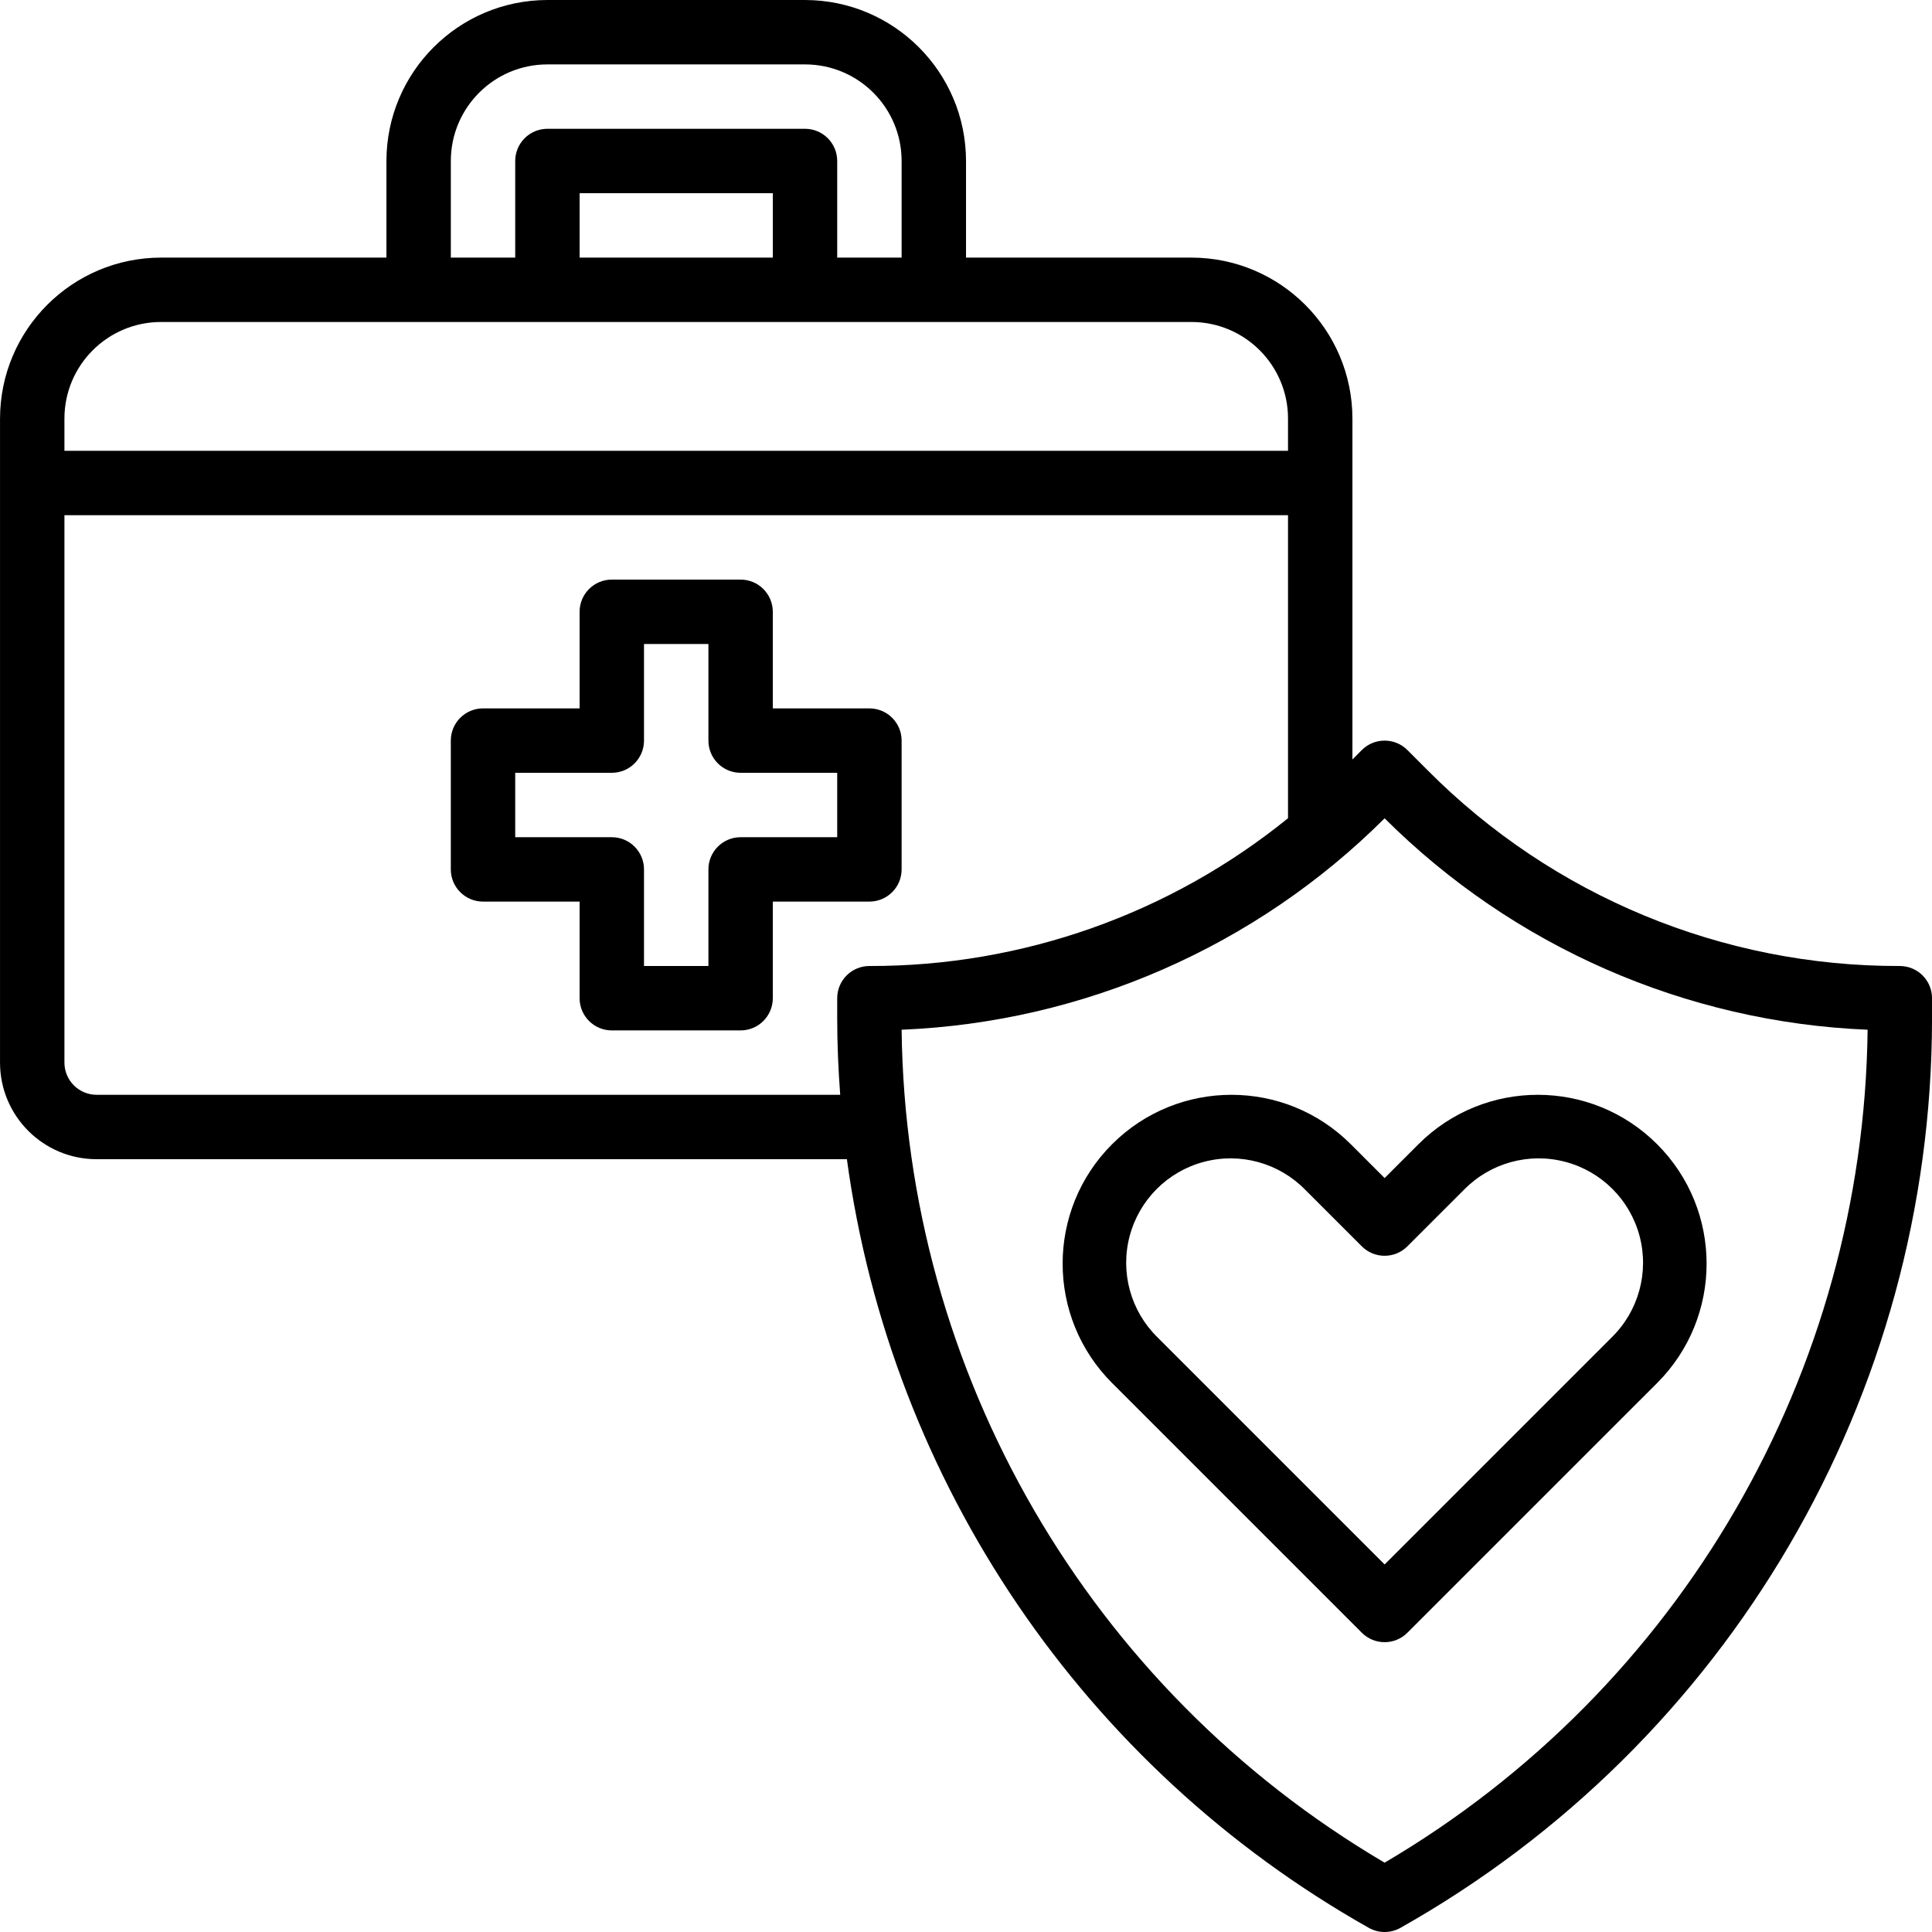 <svg width="80" height="80" viewBox="0 0 80 80" fill="none" xmlns="http://www.w3.org/2000/svg">
<g clip-path="url(#clip0)">
<path d="M36 29.333H32V25.333C32 24.597 31.403 24 30.667 24H25.334C24.597 24 24 24.597 24 25.333V29.333H20C19.264 29.333 18.667 29.93 18.667 30.667V36C18.667 36.736 19.264 37.333 20 37.333H24V41.333C24 42.07 24.597 42.667 25.334 42.667H30.667C31.403 42.667 32 42.07 32 41.333V37.333H36C36.737 37.333 37.334 36.736 37.334 36V30.667C37.334 29.93 36.737 29.333 36 29.333ZM34.667 34.667H30.667C29.931 34.667 29.334 35.264 29.334 36V40H26.667V36C26.667 35.264 26.07 34.667 25.334 34.667H21.334V32H25.334C26.07 32 26.667 31.403 26.667 30.667V26.667H29.334V30.667C29.334 31.403 29.931 32 30.667 32H34.667V34.667Z" fill="black"/>
<path d="M78.667 40C71.333 40.02 64.296 37.105 59.125 31.905L58.277 31.057C57.756 30.537 56.912 30.537 56.391 31.057L56.001 31.448V17.333C55.997 13.653 53.014 10.671 49.334 10.667H40.001V6.667C39.997 2.986 37.014 0.005 33.334 0H22.668C18.988 0.005 16.006 2.986 16.001 6.667V10.667H6.668C2.988 10.671 0.006 13.653 0.001 17.333V44C0.001 46.209 1.792 48 4.001 48H35.068C36.897 61.406 44.895 73.184 56.681 79.829C57.087 80.057 57.582 80.057 57.988 79.829C71.578 72.172 79.99 57.789 80.001 42.191V41.333C80.001 40.597 79.404 40 78.667 40ZM18.668 6.667C18.668 4.458 20.459 2.667 22.668 2.667H33.334C35.544 2.667 37.334 4.458 37.334 6.667V10.667H34.667V6.667C34.667 5.93 34.071 5.333 33.334 5.333H22.668C21.931 5.333 21.334 5.93 21.334 6.667V10.667H18.668V6.667ZM32.001 8V10.667H24.001V8H32.001ZM2.668 17.333C2.668 15.124 4.459 13.333 6.668 13.333H49.334C51.544 13.333 53.334 15.124 53.334 17.333V18.667H2.668V17.333ZM34.667 41.333V42.191C34.667 43.244 34.713 44.292 34.791 45.333H4.001C3.265 45.333 2.668 44.736 2.668 44V21.333H53.334V33.881C48.432 37.854 42.311 40.015 36.001 40C35.264 40 34.667 40.597 34.667 41.333ZM57.334 77.129C45.089 69.927 37.502 56.844 37.334 42.639C44.862 42.328 51.999 39.204 57.334 33.885C62.67 39.204 69.807 42.328 77.334 42.639C77.167 56.844 69.58 69.927 57.334 77.129Z" fill="black"/>
<path d="M55.934 47.381C53.204 44.651 48.778 44.651 46.048 47.381C43.319 50.111 43.319 54.537 46.048 57.267L56.391 67.609C56.912 68.129 57.755 68.129 58.276 67.609L68.619 57.267C71.349 54.537 71.349 50.111 68.619 47.381C65.889 44.651 61.464 44.651 58.734 47.381L57.334 48.781L55.934 47.381ZM60.619 49.267C61.707 48.154 63.309 47.711 64.815 48.109C66.319 48.506 67.495 49.681 67.892 51.186C68.289 52.691 67.847 54.293 66.734 55.381L57.334 64.781L47.934 55.381C46.821 54.293 46.378 52.691 46.776 51.186C47.173 49.681 48.348 48.506 49.853 48.109C51.358 47.711 52.96 48.154 54.048 49.267L56.391 51.609C56.912 52.129 57.755 52.129 58.276 51.609L60.619 49.267Z" fill="black"/>
</g>
<defs>
<clipPath id="clip0">
<rect width="80" height="80" fill="white"/>
</clipPath>
</defs>
</svg>
